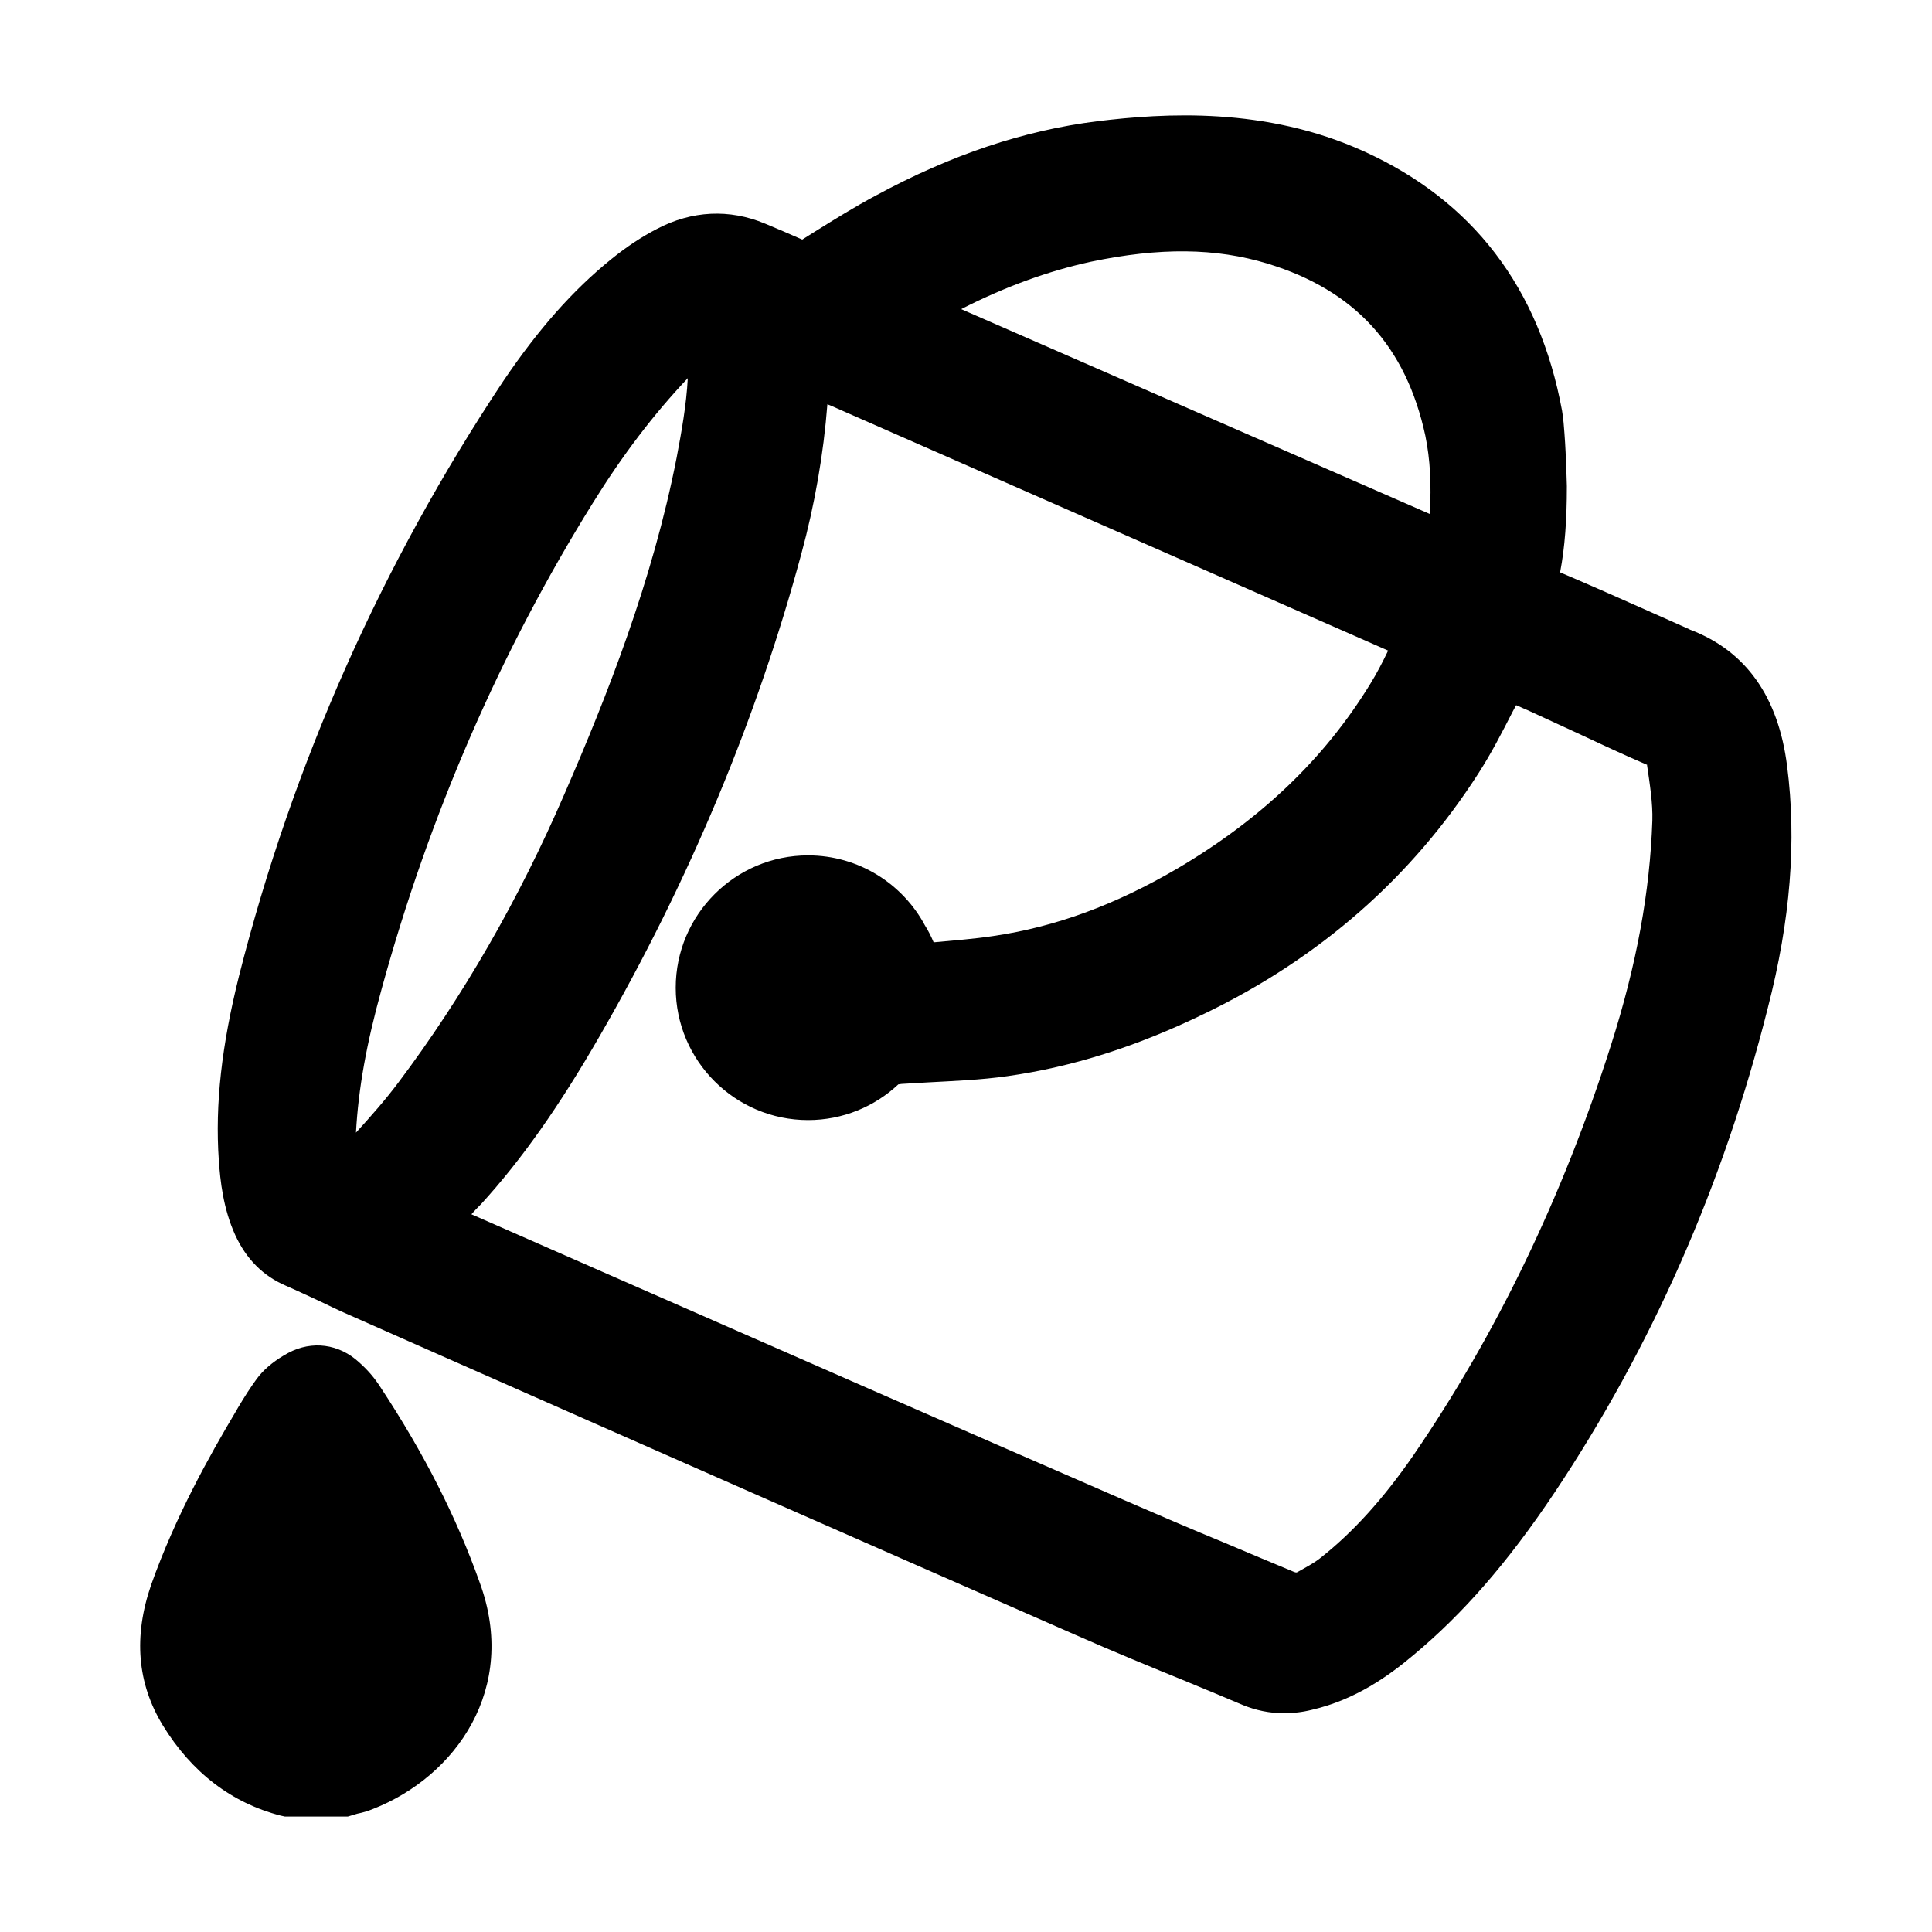 <?xml version="1.0" encoding="utf-8"?>
<!-- Generator: Adobe Illustrator 24.0.0, SVG Export Plug-In . SVG Version: 6.00 Build 0)  -->
<svg version="1.1"
	 id="svg8" inkscape:version="0.92.2 (5c3e80d, 2017-08-06)" sodipodi:docname="block.svg" xmlns:cc="http://creativecommons.org/ns#" xmlns:dc="http://purl.org/dc/elements/1.1/" xmlns:inkscape="http://www.inkscape.org/namespaces/inkscape" xmlns:rdf="http://www.w3.org/1999/02/22-rdf-syntax-ns#" xmlns:sodipodi="http://sodipodi.sourceforge.net/DTD/sodipodi-0.dtd" xmlns:svg="http://www.w3.org/2000/svg"
	 xmlns="http://www.w3.org/2000/svg" xmlns:xlink="http://www.w3.org/1999/xlink" x="0px" y="0px" viewBox="0 0 400 400"
	 style="enable-background:new 0 0 400 400;" xml:space="preserve">
<style type="text/css">
	.st0{fill:none;stroke:#000000;stroke-width:30;stroke-linecap:round;stroke-linejoin:round;stroke-miterlimit:10;}
	.st1{fill:none;stroke:#000000;stroke-width:20;stroke-linecap:round;stroke-linejoin:round;stroke-miterlimit:10;}
	.st2{fill:none;stroke:#000000;stroke-width:30;stroke-linejoin:round;stroke-miterlimit:10;}
	.st3{fill:none;stroke:#000000;stroke-width:30;stroke-miterlimit:10;}
	.st4{fill:none;stroke:#000000;stroke-width:20;stroke-linejoin:round;stroke-miterlimit:10;}
</style>
<path class="st0" d="M-2194.4,395.8c-78.8-166,97.6-289.6,211.9-189.4c101.1,115.3-34.6,248.6-128.2,170
	c-72.1-63,3.6-170.2,73.7-117.8c51.8,55.5-35.2,91.5-30.3,49.2"/>
<rect x="-1113.7" y="-208.7" class="st0" width="156.8" height="156.8"/>
<g>
	<rect x="1211.1" y="623" class="st0" width="122.4" height="111.9"/>
	<polygon class="st0" points="1426.9,784.9 1333.5,734.9 1333.5,623 1426.9,573 	"/>
	<path class="st1" d="M1465.6,740.8c15-16.3,24.1-38,24.1-61.9c0-23.9-9.1-45.6-24.1-61.9"/>
	<path class="st1" d="M1503.9,769c20.7-24.2,33.2-55.7,33.2-90.1c0-34.4-12.5-65.8-33.2-90.1"/>
</g>
<g>
	<circle class="st1" cx="1189.1" cy="277.2" r="69.1"/>
	<circle class="st1" cx="1105.9" cy="143.5" r="36.5"/>
	<circle class="st1" cx="1248.4" cy="143.5" r="17.2"/>
	<circle class="st1" cx="1327.1" cy="79.5" r="25.7"/>
	<circle class="st1" cx="1323.4" cy="204.4" r="3.7"/>
</g>
<g>
	<g>
		<path class="st2" d="M55.4,777.1l49.5-28.6l48.5-28L42.5,608.9c-11.1-11.1-28.3-13.3-41.8-5.2l-73.9,44.3l-112.9,67.6l0.1,0.1
			l48.6,47.7l61.7,60.6c0.4,0.4,0.8,0.7,1.2,1.1c11,9.8,27,11.4,39.8,4l46.7-27"/>
		<path class="st2" d="M12.1,802.2l-46.7,27c-12.8,7.4-29,5.7-39.9-4.1c-0.1,0-0.1-0.1-0.2-0.1c-0.3-0.3-0.7-0.6-1-0.9l-61.7-60.6
			l-48.6-47.7v76.8l110.2,108.3c11,10.8,27.8,12.9,41.1,5.2l47-27.2"/>
		<polyline class="st2" points="55.4,853.9 153.4,797.3 153.4,720.5 105,748.6 55.4,777.2 		"/>
		<line class="st1" x1="7.4" y1="653.1" x2="66" y2="712"/>
		<line class="st1" x1="-12" y1="667" x2="46.6" y2="725.9"/>
		<line class="st1" x1="-104.7" y1="732.4" x2="-62.9" y2="774.4"/>
	</g>
	<polyline class="st1" points="-116.1,673.9 12.4,802.4 12.4,933.4 33.5,896.3 55.4,914.9 55.4,776.5 -74.1,647 	"/>
</g>
<g>
	<path class="st3" d="M-446.1-462.3c0.6-32,7.2-57.2,25.8-78c20.3-22.8,50.1-27.9,76.4-12.5c18.8,11,36.7,11.1,55.5,0.1
		c28.3-16.5,60.2-9.5,80.7,17.2c17.6,23,23.8,49.8,21.1,78c-4.3,44.7-21,84.6-49.9,119.2c-7,8.4-15.3,15.3-25.6,19.5
		c-9.6,3.9-19,3.9-28.1-1.1c-17.2-9.5-34.3-9.5-51.5-0.1c-10.1,5.6-20.4,5.1-30.6,0.2c-10.6-5.1-19.2-12.9-26.3-22
		C-427.4-378.7-443.3-420.4-446.1-462.3z"/>
	<path class="st4" d="M-320-544.8c-9-41.2-25.8-75.6-50.7-90.1l35.3-19.1c26.5,18.6,31.5,60.9,32.7,107.4"/>
</g>
<g>
	<path class="st0" d="M1005.9-319.5"/>
	<path class="st0" d="M1189.1-311.4"/>
	<g>
		<path class="st0" d="M1136.5-226.8c0,48,0,95.5,0,143.5c-1.2,0.1-2.4,0.3-3.6,0.3c-13.1,0-26.3-0.1-39.4,0.1
			c-3.2,0-4.2-0.9-4.2-4.1c0.2-13.1,0.1-26.3,0.1-39.4c0-1.4,0-2.8,0-4.4c-32.5,0-64.5,0-96.9,0c-0.1,1.4-0.2,2.8-0.2,4.1
			c0,13.3-0.1,26.6,0.1,39.8c0,2.9-0.7,4.1-3.8,4c-13.4-0.2-26.8-0.1-40.2,0c-2.3,0-3.5-0.5-3.5-3.2c0.1-46.1,0.1-92.3,0.1-138.4
			c0-0.5,0.1-1,0.3-2c1.5-0.1,3-0.2,4.4-0.2c12.9,0,25.8-0.2,38.7,0.1c4.1,0.1,4.9-1.2,4.9-5c-0.2-12.8-0.1-25.5-0.1-38.3
			c0-1.4,0-2.8,0-4.7c1.6-0.1,3-0.3,4.3-0.3c29,0,58,0,87-0.1c3.4,0,4.4,0.8,4.4,4.3c-0.2,13.3,0,26.6-0.1,39.8
			c0,3.2,0.9,4.2,4.2,4.2c13-0.2,26-0.1,39.1-0.1C1133.3-226.8,1134.8-226.8,1136.5-226.8z"/>
		<path class="st0" d="M1089.4-323.5c0-14.6,0.1-29.1-0.1-43.7c0-3,0.6-4.3,4-4.3c29.2,0.1,58.5,0.1,87.7,0c2.9,0,4,0.8,4,3.9
			c-0.1,29.4-0.1,58.7,0,88.1c0,3.2-1.1,3.9-4,3.9c-29.2-0.1-58.5-0.1-87.7,0c-3.4,0-4-1.2-4-4.3
			C1089.4-294.4,1089.4-309,1089.4-323.5z"/>
		<path class="st0" d="M992.2-371.2c0,1.7,0,3.1,0,4.4c0,28.9-0.1,57.7,0.1,86.6c0,3.5-0.9,4.5-4.5,4.5c-28.9-0.1-57.7-0.1-86.6,0
			c-3.5,0-4.6-0.8-4.6-4.5c0.1-29,0.1-58,0-87c0-3.4,1-4.4,4.4-4.3c29,0.1,58,0.1,87,0.1C989.3-371.4,990.5-371.3,992.2-371.2z"/>
	</g>
</g>
<g>
	<g>
		<path d="M77.3,374.5c-1.2,0.5-2.3,0.8-3.3,1c-0.3,0.1-0.7,0.2-1,0.3l-1,0.3h-13l-0.9-0.2c-10.1-2.6-18.4-8.9-24.4-18.7
			c-5.3-8.7-6.1-18.4-2.4-29.1c5-14.1,12-26.6,17.6-36l0.4-0.7c1.2-2,2.6-4.3,4.3-6.5c1.5-1.8,3.5-3.4,6.1-4.8
			c4.9-2.6,10.5-1.9,14.7,2c1.9,1.7,3.2,3.3,4.3,5c9.1,13.8,15.8,27,20.6,40.5C107.4,349.6,94.3,367.8,77.3,374.5z"/>
	</g>
	<g>
		<path d="M370,158.6c-1.8-14.3-8.5-23.8-20-28.2c-0.1,0-0.2-0.1-0.2-0.1l-7.4-3.3c-6.3-2.8-12.8-5.7-19.4-8.5
			c1-5.2,1.4-11,1.4-17.7v-0.2l-0.1-3.2c-0.1-2.6-0.2-5.1-0.4-7.7c-0.1-1.3-0.2-2.9-0.5-4.7c-4.7-25.4-18.5-43.5-41.1-53.7
			c-20.3-9.2-41.2-7.9-55.1-6.2C212,27,197,32,181.3,40.5c-4.3,2.3-8.5,4.9-12.5,7.4c-0.9,0.6-1.8,1.1-2.7,1.7
			c-2.7-1.2-5.3-2.3-7.7-3.3c-7.4-3.1-15.2-2.7-22.4,1.1c-3.1,1.6-6.3,3.7-9.5,6.3c-7.9,6.4-15,14.4-22.3,25.2
			C79,116.8,60.6,158.2,49.5,202c-3.6,14.4-5,26.6-4.2,38.2c0.3,4.3,0.9,10,3.4,15.5c2.3,5,5.8,8.5,10.5,10.5c2.3,1,4.6,2.1,7,3.2
			c1.9,0.9,3.9,1.9,6,2.8l19.2,8.5c43,19,87.5,38.6,131.3,57.8c7.7,3.4,15.5,6.6,23.1,9.7c3.9,1.6,7.7,3.2,11.5,4.8
			c2.7,1.1,5.5,1.7,8.5,1.7c1.9,0,3.8-0.2,5.8-0.7c9.1-2.1,16-7.1,21-11.3c10.2-8.5,19.5-19.1,29.2-33.6
			c20.1-30.1,35-63.8,44.2-100.4C370.7,190.5,372,174.1,370,158.6z M225.8,54.2c14.3-3,25.9-2.9,36.7,0.4
			c18,5.5,28.6,17.1,32.6,35.6c1,4.9,1.3,10.2,0.9,16.2l-97-42.4C208.2,59.3,217.1,56.1,225.8,54.2z M82.5,224.1
			c-2.7,3.6-5.7,7-8.8,10.4c0.5-9.2,2.2-18.5,5.3-29.7c9.9-36.1,24.6-69.9,43.7-100.6c6.2-10,12.6-18.4,19.7-25.9
			c-0.3,5.6-1.3,11.1-2.3,16.4c-5,25.6-14.5,49.6-23.2,69.6C107.4,186.3,95.8,206.4,82.5,224.1z M333.5,216.5
			c-10,31.4-23.8,59.9-40.8,84.7c-6.2,9-12.6,16.1-19.5,21.5c-1.3,1-3,1.9-4.6,2.8c-0.2,0.1-0.3,0.1-0.8-0.1c-4.8-2-9.6-4-14.3-6
			c-6.8-2.8-13.8-5.8-20.7-8.8c-35.2-15.3-71-31-105.6-46.2l-29.6-13c0.6-0.7,1.3-1.4,2-2.1c8.4-9.2,16.2-20.3,24.5-34.7
			c18.6-32.2,32.6-65.8,41.8-99.9c2.8-10.3,4.6-20.7,5.4-31c1.3,0.5,2.5,1.1,3.7,1.6c37.5,16.5,74.9,32.9,112.4,49.4
			c-1.2,2.5-2.4,4.8-3.7,6.9c-9.5,15.5-22.6,28-39.9,38.2c-12.8,7.5-25.2,12.1-38.2,14c-4,0.6-8,0.9-12.3,1.3h0
			c-0.5-1.2-1.1-2.4-1.8-3.5c-4.6-8.6-13.7-14.5-24.2-14.5c-15.1,0-27.4,12.3-27.4,27.4c0,15.1,12.3,27.4,27.4,27.4
			c7.2,0,13.8-2.8,18.7-7.4c0.3,0,0.5-0.1,0.9-0.1c1.7-0.1,3.4-0.2,5.1-0.3c5.4-0.3,11-0.5,16.6-1.3c13.4-1.9,26.7-6.1,40.7-12.9
			c24.1-11.6,43.1-28.4,56.8-49.8c2.7-4.2,4.9-8.5,7.1-12.8c0.2-0.4,0.5-0.9,0.7-1.3c0.8,0.3,1.5,0.7,2.3,1
			c3.4,1.6,6.8,3.1,10.2,4.7c4.7,2.2,9.6,4.5,14.5,6.6c0,0,0.1,0,0.1,0l0,0.1c0.6,4.1,1.2,7.9,1.1,11.5
			C341.6,184.5,338.9,199.6,333.5,216.5z"/>
	</g>
</g>
</svg>
